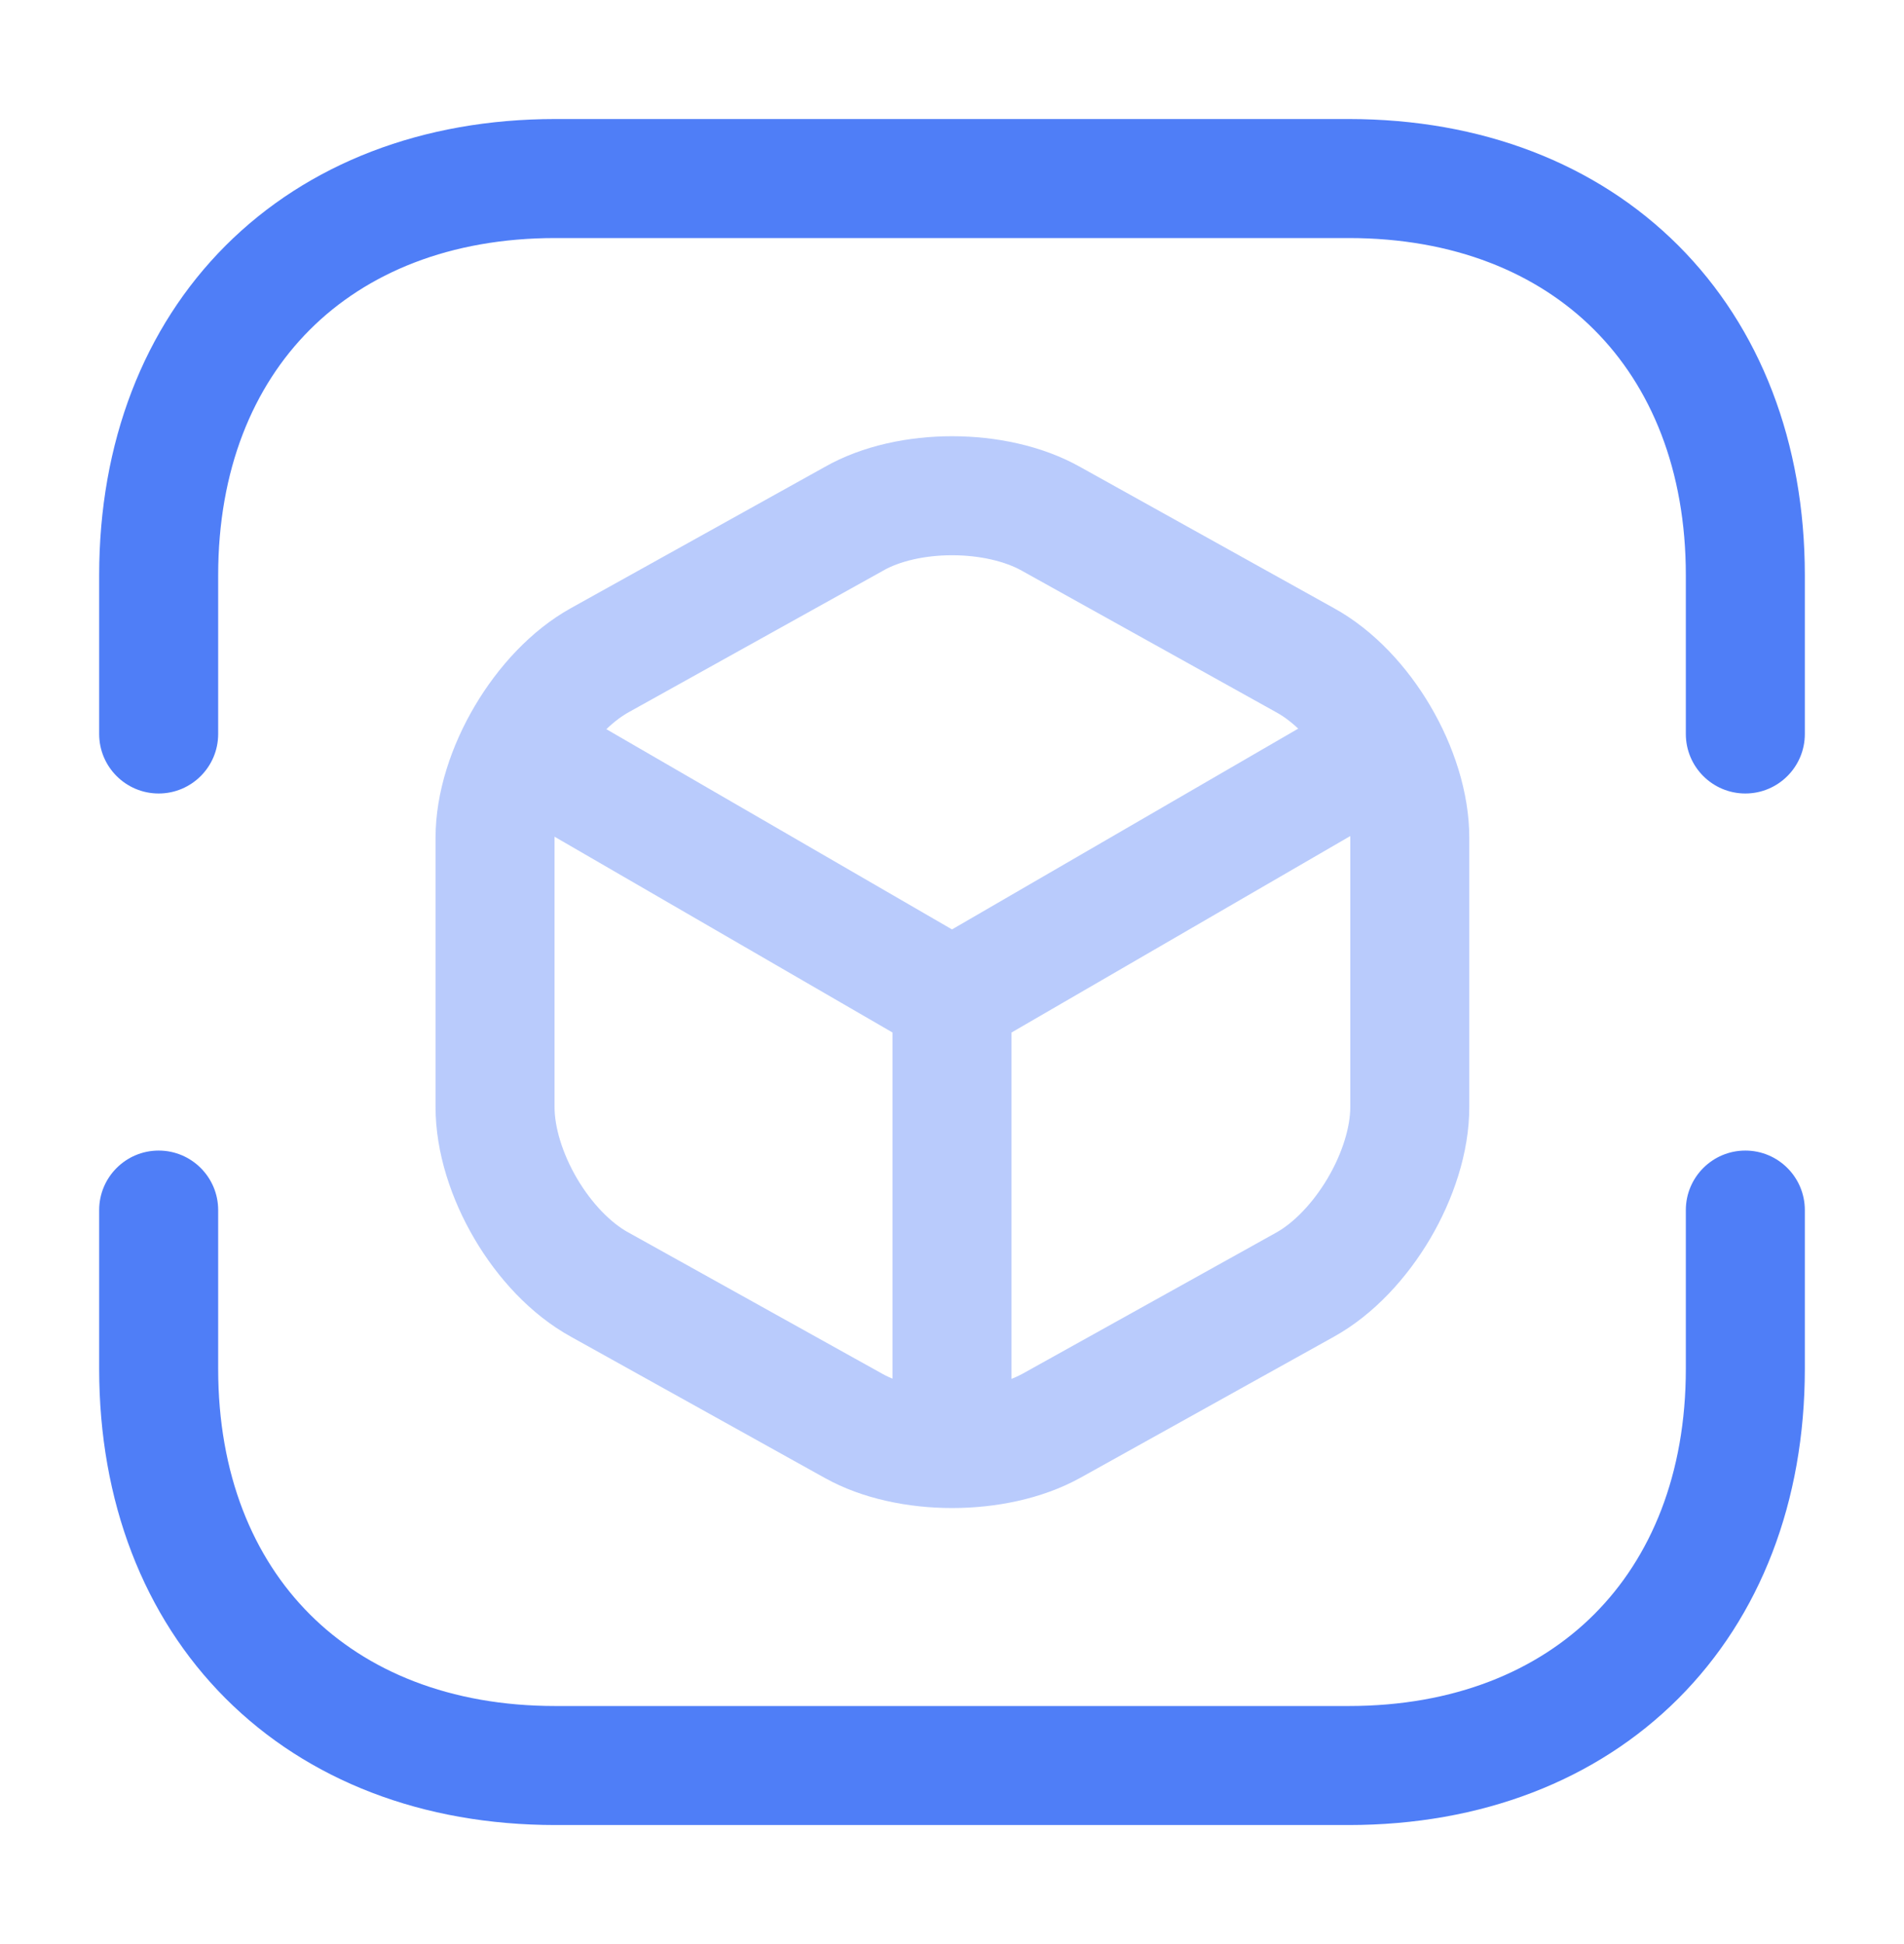 <svg width="48" height="49" viewBox="0 0 48 49" fill="none" xmlns="http://www.w3.org/2000/svg">
<path fill-rule="evenodd" clip-rule="evenodd" d="M7.811 8.311C6.38 9.741 5.5 11.841 5.5 14.5V18.5C5.5 19.328 4.828 20 4 20C3.172 20 2.5 19.328 2.5 18.5V14.5C2.5 11.159 3.62 8.259 5.689 6.189C7.759 4.12 10.659 3 14 3H34C37.341 3 40.242 4.12 42.311 6.189C44.38 8.259 45.5 11.159 45.5 14.5V18.5C45.5 19.328 44.828 20 44 20C43.172 20 42.5 19.328 42.5 18.5V14.5C42.5 11.841 41.62 9.741 40.189 8.311C38.758 6.88 36.659 6 34 6H14C11.341 6 9.241 6.88 7.811 8.311Z" fill="#4F7EF7"/>
<path fill-rule="evenodd" clip-rule="evenodd" d="M4 29C4.828 29 5.5 29.672 5.5 30.5V34.5C5.5 37.159 6.38 39.258 7.811 40.689C9.241 42.12 11.341 43 14 43H34C36.659 43 38.758 42.12 40.189 40.689C41.62 39.258 42.5 37.159 42.5 34.5V30.5C42.5 29.672 43.172 29 44 29C44.828 29 45.5 29.672 45.5 30.5V34.5C45.5 37.841 44.38 40.742 42.311 42.811C40.242 44.88 37.341 46 34 46H14C10.659 46 7.759 44.88 5.689 42.811C3.62 40.742 2.5 37.841 2.5 34.5V30.5C2.5 29.672 3.172 29 4 29Z" fill="#4F7EF7"/>
<g opacity="0.4">
<path fill-rule="evenodd" clip-rule="evenodd" d="M12.102 18.268C12.518 17.551 13.435 17.307 14.152 17.722L24 23.426L33.768 17.762C34.485 17.347 35.403 17.591 35.818 18.308C36.234 19.024 35.989 19.942 35.273 20.358L24.753 26.458C24.288 26.727 23.714 26.727 23.249 26.458L12.649 20.318C11.932 19.903 11.687 18.985 12.102 18.268Z" fill="#4F7EF7"/>
<path fill-rule="evenodd" clip-rule="evenodd" d="M24 23.64C24.828 23.64 25.5 24.312 25.5 25.14V36.04C25.5 36.868 24.828 37.54 24 37.54C23.172 37.54 22.5 36.868 22.5 36.04V25.14C22.5 24.312 23.172 23.64 24 23.64Z" fill="#4F7EF7"/>
<path fill-rule="evenodd" clip-rule="evenodd" d="M27.234 11.771L33.626 15.327C34.648 15.889 35.485 16.817 36.061 17.797C36.639 18.78 37.041 19.961 37.041 21.12V27.9C37.041 29.064 36.63 30.246 36.052 31.226C35.474 32.205 34.639 33.13 33.63 33.691C33.629 33.691 33.63 33.691 33.63 33.691L27.23 37.251L27.224 37.254C26.258 37.786 25.088 38.01 24.003 38.01C22.919 38.01 21.75 37.786 20.79 37.25C20.789 37.25 20.79 37.25 20.79 37.25L14.4 33.696C14.398 33.695 14.397 33.694 14.395 33.693C13.373 33.131 12.536 32.204 11.96 31.223C11.382 30.24 10.98 29.059 10.98 27.9V21.12C10.98 19.956 11.39 18.774 11.969 17.795C12.547 16.816 13.382 15.89 14.391 15.329L20.784 11.774C21.746 11.225 22.916 10.995 24.003 10.995C25.092 10.995 26.265 11.226 27.234 11.771ZM24.003 13.995C23.288 13.995 22.663 14.154 22.267 14.381L22.25 14.391L15.85 17.951C15.419 18.19 14.933 18.675 14.552 19.32C14.171 19.966 13.98 20.624 13.98 21.12V27.9C13.98 28.401 14.169 29.06 14.546 29.703C14.924 30.345 15.406 30.826 15.841 31.065L15.85 31.069L22.252 34.631C22.652 34.854 23.282 35.01 24.003 35.01C24.721 35.01 25.36 34.855 25.774 34.627C25.775 34.627 25.776 34.627 25.777 34.626L32.171 31.069C32.602 30.83 33.087 30.345 33.469 29.7C33.85 29.054 34.041 28.396 34.041 27.9V21.12C34.041 20.619 33.852 19.96 33.475 19.318C33.097 18.675 32.615 18.194 32.18 17.956L32.171 17.951L25.762 14.386C25.351 14.154 24.717 13.995 24.003 13.995Z" fill="#4F7EF7"/>
</g>
</svg>
